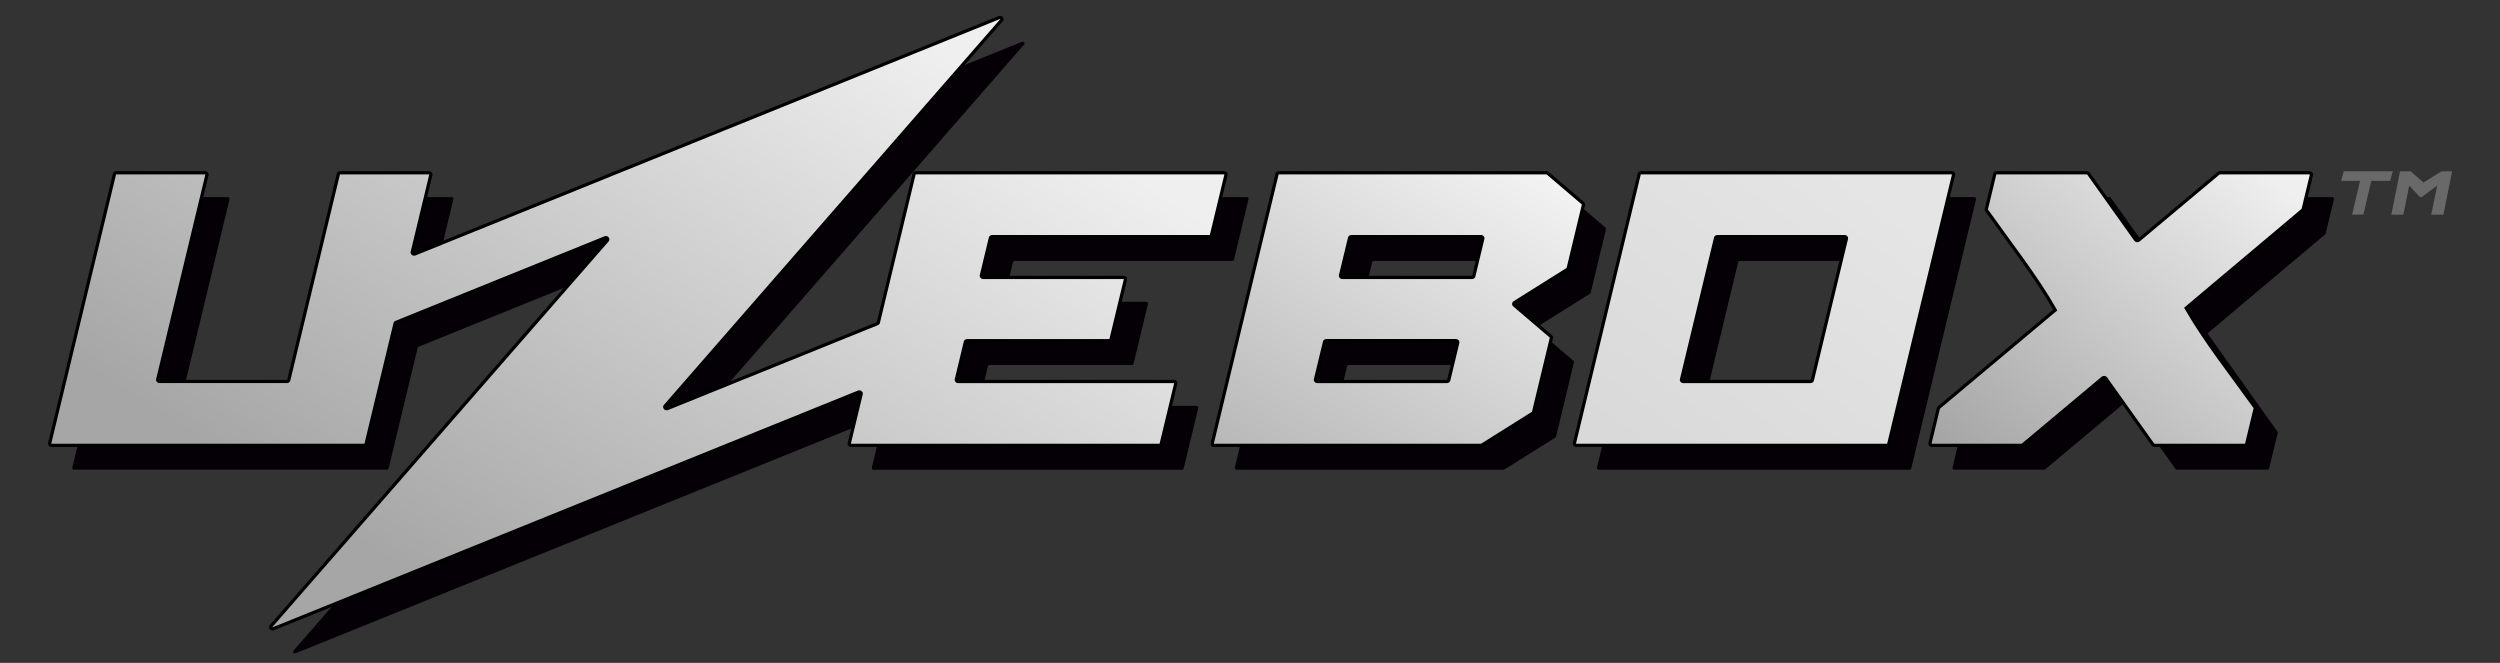 <?xml version="1.0" encoding="UTF-8" standalone="no"?>
<svg
   xmlns:dc="http://purl.org/dc/elements/1.1/"
   xmlns:cc="http://creativecommons.org/ns#"
   xmlns:rdf="http://www.w3.org/1999/02/22-rdf-syntax-ns#"
   xmlns:svg="http://www.w3.org/2000/svg"
   xmlns="http://www.w3.org/2000/svg"
   xmlns:xlink="http://www.w3.org/1999/xlink"
   xmlns:sodipodi="http://sodipodi.sourceforge.net/DTD/sodipodi-0.dtd"
   xmlns:inkscape="http://www.inkscape.org/namespaces/inkscape"
   viewBox="0 0 520.544 138.022"
   version="1.1"
   id="svg110"
   sodipodi:docname="logo.svg"
   inkscape:version="1.0.2 (e86c870879, 2021-01-15)"
   width="520.544"
   height="138.022">
  <rect x="0" y="0" width="520.544" height="138.022" fill="#333333" stroke="none"/>
  <defs
     id="defs114">
    <linearGradient
       y2="25.554"
       x2="299.872"
       y1="70.387"
       x1="299.872"
       gradientUnits="userSpaceOnUse"
       id="linearGradient1029">
      <stop
         style="stop-color:#a6a6a6;stop-opacity:1"
         id="stop1025"
         stop-color="#d9d9d9"
         offset="0" />
      <stop
         id="stop1027"
         stop-color="#d9d9d9"
         offset="1"
         style="stop-color:#efefef;stop-opacity:1" />
    </linearGradient>
    <linearGradient
       y2="25.554"
       x2="299.872"
       y1="70.387"
       x1="299.872"
       gradientUnits="userSpaceOnUse"
       id="linearGradient1023">
      <stop
         style="stop-color:#a6a6a6;stop-opacity:1"
         id="stop1019"
         stop-color="#d9d9d9"
         offset="0" />
      <stop
         id="stop1021"
         stop-color="#d9d9d9"
         offset="1"
         style="stop-color:#f2f2f2;stop-opacity:1" />
    </linearGradient>
    <linearGradient
       y2="25.554"
       x2="299.872"
       y1="70.387"
       x1="299.872"
       gradientUnits="userSpaceOnUse"
       id="linearGradient1017">
      <stop
         style="stop-color:#a6a6a6;stop-opacity:1"
         id="stop1013"
         stop-color="#d9d9d9"
         offset="0" />
      <stop
         id="stop1015"
         stop-color="#d9d9d9"
         offset="1"
         style="stop-color:#efefef;stop-opacity:1" />
    </linearGradient>
    <linearGradient
       id="linearGradient1011"
       gradientUnits="userSpaceOnUse"
       x1="299.872"
       y1="70.387"
       x2="299.872"
       y2="25.554">
      <stop
         offset="0"
         stop-color="#d9d9d9"
         id="stop1001" />
      <stop
         offset="1"
         stop-color="#d9d9d9"
         id="stop1009"
         style="stop-color:#e5e5e5;stop-opacity:1" />
    </linearGradient>
    <linearGradient
       id="linearGradient989"
       gradientUnits="userSpaceOnUse"
       x1="299.872"
       y1="70.387"
       x2="299.872"
       y2="25.554">
      <stop
         offset="0"
         stop-color="#d9d9d9"
         id="stop979"
         style="stop-color:#a6a6a6;stop-opacity:1" />
      <stop
         offset="1"
         stop-color="#d9d9d9"
         id="stop987" />
    </linearGradient>
    <linearGradient
       y2="25.554"
       x2="299.872"
       y1="70.387"
       x1="299.872"
       gradientUnits="userSpaceOnUse"
       id="grad">
      <stop
         id="stop939"
         stop-color="#d9d9d9"
         offset="0" />
      <stop
         id="stop941"
         stop-color="#bfbfbf"
         offset=".1" />
      <stop
         id="stop955"
         stop-color="#d9d9d9"
         offset=".8" />
      <stop
         id="stop957"
         stop-color="#bfbfbf"
         offset=".9" />
      <stop
         id="stop959"
         stop-color="#d9d9d9"
         offset="1" />
    </linearGradient>
    <linearGradient
       inkscape:collect="always"
       xlink:href="#linearGradient1017"
       id="linearGradient929"
       x1="62.452"
       y1="99.212"
       x2="129.927"
       y2="6.194"
       gradientUnits="userSpaceOnUse"
       gradientTransform="matrix(1.438,0,0,1.266,10.336,3.626)" />
    <linearGradient
       inkscape:collect="always"
       xlink:href="#linearGradient989"
       id="linearGradient937"
       x1="168.084"
       y1="47.971"
       x2="222.34"
       y2="47.971"
       gradientUnits="userSpaceOnUse" />
    <linearGradient
       inkscape:collect="always"
       xlink:href="#linearGradient1011"
       id="linearGradient969"
       x1="227.409"
       y1="69.675"
       x2="262.644"
       y2="27.277"
       gradientUnits="userSpaceOnUse"
       gradientTransform="matrix(1.438,0,0,1.266,10.336,3.626)" />
    <linearGradient
       inkscape:collect="always"
       xlink:href="#linearGradient1029"
       id="linearGradient977"
       x1="277.514"
       y1="72.777"
       x2="321.887"
       y2="26.268"
       gradientUnits="userSpaceOnUse"
       gradientTransform="matrix(1.438,0,0,1.266,10.336,3.626)" />
    <linearGradient
       inkscape:collect="always"
       xlink:href="#linearGradient1023"
       id="linearGradient999"
       gradientUnits="userSpaceOnUse"
       x1="166.361"
       y1="92.068"
       x2="212.349"
       y2="23.511"
       gradientTransform="matrix(1.438,0,0,1.266,10.336,3.626)" />
  </defs>
  <sodipodi:namedview
     pagecolor="#ffffff"
     bordercolor="#666666"
     borderopacity="1"
     objecttolerance="10"
     gridtolerance="10"
     guidetolerance="10"
     inkscape:pageopacity="0"
     inkscape:pageshadow="2"
     inkscape:window-width="1920"
     inkscape:window-height="1016"
     id="namedview112"
     showgrid="false"
     inkscape:zoom="1.4513345"
     inkscape:cx="268.66864"
     inkscape:cy="0.46348961"
     inkscape:current-layer="svg110"
     inkscape:document-rotation="0"
     inkscape:window-x="0"
     inkscape:window-y="27"
     inkscape:window-maximized="1" />
  <g
     id="g4"
     style="fill:#040006"
     transform="matrix(1.438,0,0,1.266,13.212,6.157)">
    <path
       d="m 276.662,27.554 h -44.959 a 0.284,0.284 0 0 0 -0.277,0.225 l -9.38,44.267 a 0.283,0.283 0 0 0 0.277,0.342 h 44.959 a 0.284,0.284 0 0 0 0.277,-0.225 l 9.38,-44.267 a 0.283,0.283 0 0 0 -0.277,-0.342 z M 256.5,61.666 a 0.28,0.28 0 0 1 -0.273,0.222 h -18.4 a 0.279,0.279 0 0 1 -0.273,-0.337 l 4.932,-23.274 a 0.28,0.28 0 0 1 0.273,-0.222 h 18.4 c 0.178,0 0.31,0.164 0.273,0.337 z m -33.227,-29.101 -5.087,-4.93 a 0.29,0.29 0 0 0 -0.201,-0.081 h -38.714 a 0.288,0.288 0 0 0 -0.282,0.229 l -9.378,44.257 a 0.288,0.288 0 0 0 0.282,0.348 h 38.616 c 0.06,0 0.118,-0.019 0.167,-0.054 l 7.338,-5.231 a 0.287,0.287 0 0 0 0.115,-0.175 l 2.584,-12.193 a 0.288,0.288 0 0 0 -0.081,-0.267 l -5.29,-5.127 a 0.29,0.29 0 0 1 0.033,-0.442 l 7.653,-5.455 a 0.287,0.287 0 0 0 0.115,-0.175 l 2.212,-10.438 a 0.287,0.287 0 0 0 -0.082,-0.266 z m -19.419,29.093 a 0.289,0.289 0 0 1 -0.282,0.229 h -18.734 a 0.288,0.288 0 0 1 -0.282,-0.349 l 1.306,-6.14 a 0.288,0.288 0 0 1 0.282,-0.228 h 18.726 c 0.183,0 0.32,0.169 0.282,0.348 z m 3.627,-17.116 a 0.289,0.289 0 0 1 -0.282,0.229 h -18.734 a 0.289,0.289 0 0 1 -0.282,-0.349 l 1.306,-6.14 a 0.288,0.288 0 0 1 0.282,-0.228 h 18.726 c 0.183,0 0.32,0.169 0.282,0.348 z M 51.284,52.35 47.085,72.165 a 0.28,0.28 0 0 1 -0.274,0.222 H 1.552 A 0.28,0.28 0 0 1 1.278,72.048 l 9.381,-44.272 a 0.28,0.28 0 0 1 0.274,-0.222 h 12.843 a 0.28,0.28 0 0 1 0.274,0.339 l -7.13,33.651 a 0.28,0.28 0 0 0 0.274,0.339 H 35.62 a 0.28,0.28 0 0 0 0.274,-0.222 l 7.18,-33.883 a 0.28,0.28 0 0 1 0.274,-0.222 h 12.843 a 0.28,0.28 0 0 1 0.274,0.339 l -2.69,12.694 a 0.28,0.28 0 0 0 0.392,0.313 l 84.59,-38.873 c 0.266,-0.122 0.518,0.194 0.34,0.426 l -48.702,63.45 c -0.178,0.232 0.074,0.548 0.34,0.426 l 30.373,-13.957 a 0.278,0.278 0 0 0 0.157,-0.197 l 5.17,-24.4 a 0.28,0.28 0 0 1 0.274,-0.222 h 44.611 a 0.28,0.28 0 0 1 0.274,0.339 l -2.106,9.939 a 0.28,0.28 0 0 1 -0.274,0.222 h -31.456 a 0.28,0.28 0 0 0 -0.274,0.222 l -1.304,6.156 a 0.28,0.28 0 0 0 0.274,0.339 h 20.307 a 0.28,0.28 0 0 1 0.274,0.339 l -2.085,9.839 a 0.28,0.28 0 0 1 -0.274,0.222 h -20.545 a 0.28,0.28 0 0 0 -0.274,0.222 l -1.304,6.156 a 0.28,0.28 0 0 0 0.274,0.339 h 31.218 a 0.28,0.28 0 0 1 0.274,0.339 l -2.106,9.939 a 0.28,0.28 0 0 1 -0.274,0.222 h -44.611 a 0.28,0.28 0 0 1 -0.274,-0.339 l 1.717,-8.103 a 0.28,0.28 0 0 0 -0.392,-0.313 L 33.65,102.565 c -0.263,0.121 -0.513,-0.192 -0.336,-0.421 l 48.71,-63.461 c 0.178,-0.232 -0.074,-0.548 -0.34,-0.426 L 51.442,52.153 a 0.282,0.282 0 0 0 -0.158,0.197 z m 222.245,19.689 1.215,-5.733 a 0.288,0.288 0 0 1 0.083,-0.149 l 16.838,-16.023 a 0.29,0.29 0 0 0 0.046,-0.362 l -9.983,-16.037 a 0.287,0.287 0 0 1 -0.037,-0.212 l 1.216,-5.738 a 0.29,0.29 0 0 1 0.283,-0.229 h 13.044 a 0.29,0.29 0 0 1 0.245,0.135 l 6.828,10.889 a 0.289,0.289 0 0 0 0.444,0.056 l 11.56,-11 a 0.29,0.29 0 0 1 0.199,-0.08 h 12.966 a 0.29,0.29 0 0 1 0.283,0.349 l -1.196,5.645 a 0.288,0.288 0 0 1 -0.083,0.149 l -16.86,16.109 a 0.288,0.288 0 0 0 -0.045,0.362 l 10.001,15.948 a 0.29,0.29 0 0 1 0.038,0.213 l -1.235,5.826 a 0.29,0.29 0 0 1 -0.283,0.229 h -13.044 a 0.29,0.29 0 0 1 -0.245,-0.135 l -6.828,-10.889 a 0.289,0.289 0 0 0 -0.444,-0.056 l -11.56,11 a 0.29,0.29 0 0 1 -0.199,0.08 H 273.81 a 0.287,0.287 0 0 1 -0.281,-0.347 z"
       id="path2"
       inkscape:connector-curvature="0" />
  </g>
  <linearGradient
     id="a"
     gradientUnits="userSpaceOnUse"
     x1="248.221"
     y1="70.387"
     x2="248.221"
     y2="25.554"
     xlink:href="#b">
    <stop
       offset="0"
       stop-color="#d9d9d9"
       id="stop6" />
    <stop
       offset=".1"
       stop-color="#bfbfbf"
       id="stop8" />
    <stop
       offset=".2"
       stop-color="#d9d9d9"
       id="stop10" />
    <stop
       offset=".3"
       stop-color="#bfbfbf"
       id="stop12" />
    <stop
       offset=".4"
       stop-color="#d9d9d9"
       id="stop14" />
    <stop
       offset=".5"
       stop-color="#bfbfbf"
       id="stop16" />
    <stop
       offset=".6"
       stop-color="#d9d9d9"
       id="stop18" />
    <stop
       offset=".7"
       stop-color="#bfbfbf"
       id="stop20" />
    <stop
       offset=".8"
       stop-color="#d9d9d9"
       id="stop22" />
    <stop
       offset=".9"
       stop-color="#bfbfbf"
       id="stop24" />
    <stop
       offset="1"
       stop-color="#d9d9d9"
       id="stop26" />
  </linearGradient>
  <path
     d="m 406.36,35.973 h -64.653 a 0.408,0.359 0 0 0 -0.398,0.285 l -13.489,56.035 a 0.407,0.358 0 0 0 0.398,0.433 h 64.653 a 0.408,0.359 0 0 0 0.398,-0.285 l 13.489,-56.035 a 0.407,0.358 0 0 0 -0.398,-0.433 z m -28.994,43.18 a 0.403,0.354 0 0 1 -0.393,0.281 h -26.46 a 0.401,0.353 0 0 1 -0.393,-0.427 l 7.092,-29.461 a 0.403,0.354 0 0 1 0.393,-0.281 h 26.46 c 0.256,0 0.446,0.208 0.393,0.427 z"
     id="path29"
     style="fill:url(#linearGradient969);fill-opacity:1;stroke:#000000;stroke-width:0.675;stroke-miterlimit:4;stroke-dasharray:none;stroke-opacity:1"
     inkscape:connector-curvature="0" />
  <linearGradient
     id="b"
     gradientUnits="userSpaceOnUse"
     x1="195.213"
     y1="70.387"
     x2="195.213"
     y2="25.554">
    <stop
       offset="0"
       stop-color="#d9d9d9"
       id="stop31" />
    <stop
       offset=".1"
       stop-color="#bfbfbf"
       id="stop33" />
    <stop
       offset=".2"
       stop-color="#d9d9d9"
       id="stop35" />
    <stop
       offset=".3"
       stop-color="#bfbfbf"
       id="stop37" />
    <stop
       offset=".4"
       stop-color="#d9d9d9"
       id="stop39" />
    <stop
       offset=".5"
       stop-color="#bfbfbf"
       id="stop41" />
    <stop
       offset=".6"
       stop-color="#d9d9d9"
       id="stop43" />
    <stop
       offset=".7"
       stop-color="#bfbfbf"
       id="stop45" />
    <stop
       offset=".8"
       stop-color="#d9d9d9"
       id="stop47" />
    <stop
       offset=".9"
       stop-color="#bfbfbf"
       id="stop49" />
    <stop
       offset="1"
       stop-color="#d9d9d9"
       id="stop51" />
  </linearGradient>
  <path
     d="m 329.584,42.316 -7.315,-6.241 a 0.417,0.367 0 0 0 -0.289,-0.103 h -55.672 a 0.414,0.365 0 0 0 -0.406,0.29 l -13.486,56.022 a 0.414,0.365 0 0 0 0.406,0.441 h 55.531 c 0.086,0 0.17,-0.024 0.24,-0.068 l 10.552,-6.622 a 0.413,0.363 0 0 0 0.165,-0.222 L 323.027,70.379 a 0.414,0.365 0 0 0 -0.116,-0.338 l -7.607,-6.49 a 0.417,0.367 0 0 1 0.047,-0.559 l 11.005,-6.905 a 0.413,0.363 0 0 0 0.165,-0.222 l 3.181,-13.213 a 0.413,0.363 0 0 0 -0.118,-0.337 z m -27.925,36.827 a 0.416,0.366 0 0 1 -0.406,0.29 h -26.94 a 0.414,0.365 0 0 1 -0.406,-0.442 l 1.878,-7.772 a 0.414,0.365 0 0 1 0.406,-0.289 h 26.929 c 0.263,0 0.46,0.214 0.406,0.441 z m 5.216,-21.666 a 0.416,0.366 0 0 1 -0.406,0.29 h -26.94 a 0.416,0.366 0 0 1 -0.406,-0.442 l 1.878,-7.772 a 0.414,0.365 0 0 1 0.406,-0.289 h 26.929 c 0.263,0 0.46,0.214 0.406,0.441 z"
     id="path54"
     style="fill:url(#linearGradient999);fill-opacity:1;stroke:#000000;stroke-width:0.675;stroke-miterlimit:4;stroke-dasharray:none;stroke-opacity:1"
     inkscape:connector-curvature="0" />
  <linearGradient
     id="cczeczec"
     gradientUnits="userSpaceOnUse"
     x1="85.165"
     y1="100.58"
     x2="85.165"
     y2="0"
     spreadMethod="pad">
    <stop
       offset="0"
       stop-color="#d9d9d9"
       id="stop56" />
    <stop
       offset=".1"
       stop-color="#bfbfbf"
       id="stop58" />
    <stop
       offset=".2"
       stop-color="#d9d9d9"
       id="stop60" />
    <stop
       offset=".3"
       stop-color="#bfbfbf"
       id="stop62" />
    <stop
       offset=".4"
       stop-color="#d9d9d9"
       id="stop64" />
    <stop
       offset=".5"
       stop-color="#bfbfbf"
       id="stop66" />
    <stop
       offset=".6"
       stop-color="#d9d9d9"
       id="stop68" />
    <stop
       offset=".7"
       stop-color="#bfbfbf"
       id="stop70" />
    <stop
       offset=".8"
       stop-color="#d9d9d9"
       id="stop72" />
    <stop
       offset=".9"
       stop-color="#bfbfbf"
       id="stop74" />
    <stop
       offset="1"
       stop-color="#d9d9d9"
       id="stop76" />
  </linearGradient>
  <path
     d="M 82.258,67.36 76.22,92.443 A 0.403,0.354 0 0 1 75.826,92.724 H 10.74 A 0.403,0.354 0 0 1 10.346,92.295 L 23.836,36.254 a 0.403,0.354 0 0 1 0.394,-0.281 h 18.469 a 0.403,0.354 0 0 1 0.394,0.429 L 32.84,78.999 a 0.403,0.354 0 0 0 0.394,0.429 h 26.499 a 0.403,0.354 0 0 0 0.394,-0.281 L 70.452,36.256 a 0.403,0.354 0 0 1 0.394,-0.281 h 18.469 a 0.403,0.354 0 0 1 0.394,0.429 L 85.841,52.473 a 0.403,0.354 0 0 0 0.564,0.396 L 208.048,3.662 c 0.383,-0.154 0.745,0.246 0.489,0.539 L 138.5,84.519 c -0.256,0.294 0.106,0.694 0.489,0.539 l 43.678,-17.667 a 0.4,0.352 0 0 0 0.226,-0.249 l 7.435,-30.886 a 0.403,0.354 0 0 1 0.394,-0.281 h 64.153 a 0.403,0.354 0 0 1 0.394,0.429 l -3.029,12.581 a 0.403,0.354 0 0 1 -0.394,0.281 h -45.235 a 0.403,0.354 0 0 0 -0.394,0.281 l -1.875,7.792 a 0.403,0.354 0 0 0 0.394,0.429 h 29.202 a 0.403,0.354 0 0 1 0.394,0.429 l -2.998,12.455 a 0.403,0.354 0 0 1 -0.394,0.281 h -29.545 a 0.403,0.354 0 0 0 -0.394,0.281 l -1.875,7.792 a 0.403,0.354 0 0 0 0.394,0.429 h 44.893 a 0.403,0.354 0 0 1 0.394,0.429 l -3.029,12.581 a 0.403,0.354 0 0 1 -0.394,0.281 h -64.152 a 0.403,0.354 0 0 1 -0.394,-0.429 l 2.469,-10.257 a 0.403,0.354 0 0 0 -0.564,-0.396 L 56.933,130.911 c -0.388,0.157 -0.755,-0.248 -0.495,-0.546 L 126.462,50.06 c 0.256,-0.294 -0.106,-0.694 -0.489,-0.539 L 82.484,67.111 a 0.4,0.352 0 0 0 -0.226,0.249 z"
     id="path79"
     style="fill:url(#linearGradient929);fill-opacity:1;stroke:#000000;stroke-width:0.675;stroke-miterlimit:4;stroke-dasharray:none;stroke-opacity:1"
     inkscape:connector-curvature="0" />
  <linearGradient
     id="dcvze"
     gradientUnits="userSpaceOnUse"
     x1="299.872"
     y1="70.387"
     x2="299.872"
     y2="25.554"
     xlink:href="#grad">
    <stop
       offset="0"
       stop-color="#d9d9d9"
       id="stop81" />
    <stop
       offset=".1"
       stop-color="#bfbfbf"
       id="stop83" />
    <stop
       offset=".2"
       stop-color="#d9d9d9"
       id="stop85" />
    <stop
       offset=".3"
       stop-color="#bfbfbf"
       id="stop87" />
    <stop
       offset=".4"
       stop-color="#d9d9d9"
       id="stop89" />
    <stop
       offset=".5"
       stop-color="#bfbfbf"
       id="stop91" />
    <stop
       offset=".6"
       stop-color="#d9d9d9"
       id="stop93" />
    <stop
       offset=".7"
       stop-color="#bfbfbf"
       id="stop95" />
    <stop
       offset=".8"
       stop-color="#d9d9d9"
       id="stop97" />
    <stop
       offset=".9"
       stop-color="#bfbfbf"
       id="stop99" />
    <stop
       offset="1"
       stop-color="#d9d9d9"
       id="stop101" />
  </linearGradient>
  <path
     d="m 401.855,92.284 1.747,-7.257 c 0.017,-0.072 0.059,-0.138 0.119,-0.189 l 24.214,-20.283 c -3.879,-6.847 -9.524,-14.019 -14.29,-20.758 -0.057,-0.08 -0.076,-0.176 -0.053,-0.268 l 1.749,-7.263 c 0.041,-0.169 0.211,-0.29 0.407,-0.29 h 18.758 c 0.143,4.3e-5 0.276,0.065 0.352,0.171 l 9.819,13.784 c 0.139,0.196 0.448,0.23 0.638,0.071 L 461.939,36.077 c 0.077,-0.065 0.18,-0.101 0.286,-0.101 h 18.646 c 0.264,7.48e-4 0.461,0.214 0.407,0.442 l -1.72,7.146 c -0.017,0.072 -0.059,0.138 -0.119,0.189 l -24.241,20.394 c 3.885,6.811 9.543,13.945 14.317,20.646 0.057,0.08 0.077,0.177 0.054,0.27 l -1.776,7.375 c -0.041,0.169 -0.211,0.29 -0.407,0.29 H 448.628 c -0.143,-4.6e-5 -0.276,-0.065 -0.352,-0.171 L 438.457,78.771 c -0.139,-0.196 -0.448,-0.23 -0.638,-0.071 l -16.624,13.924 c -0.077,0.065 -0.18,0.101 -0.286,0.101 h -18.646 c -0.264,5.2e-5 -0.462,-0.214 -0.408,-0.442 z"
     id="path104"
     style="fill:url(#linearGradient977);fill-opacity:1;stroke:#000000;stroke-width:0.675;stroke-miterlimit:4;stroke-dasharray:none;stroke-opacity:1"
     inkscape:connector-curvature="0"
     sodipodi:nodetypes="ccccccccccccccccccccccccccccccc" />
  <g
     id="g108"
     style="fill:#696969"
     transform="matrix(1.438,0,0,1.266,10.336,3.626)">
    <path
       d="m 334.54,26.882 h -2.738 l 0.375,-1.575 h 7.101 l -0.375,1.575 h -2.738 l -1.147,5.551 h -1.625 z m 11.175,0.78 -2.246,1.871 h -0.265 l -1.545,-1.871 -0.849,4.778 h -1.739 l 1.256,-7.125 h 1.55 l 1.854,1.843 2.602,-1.843 h 1.536 l -1.256,7.125 h -1.772 z"
       id="path106"
       inkscape:connector-curvature="0" />
  </g>
</svg>
